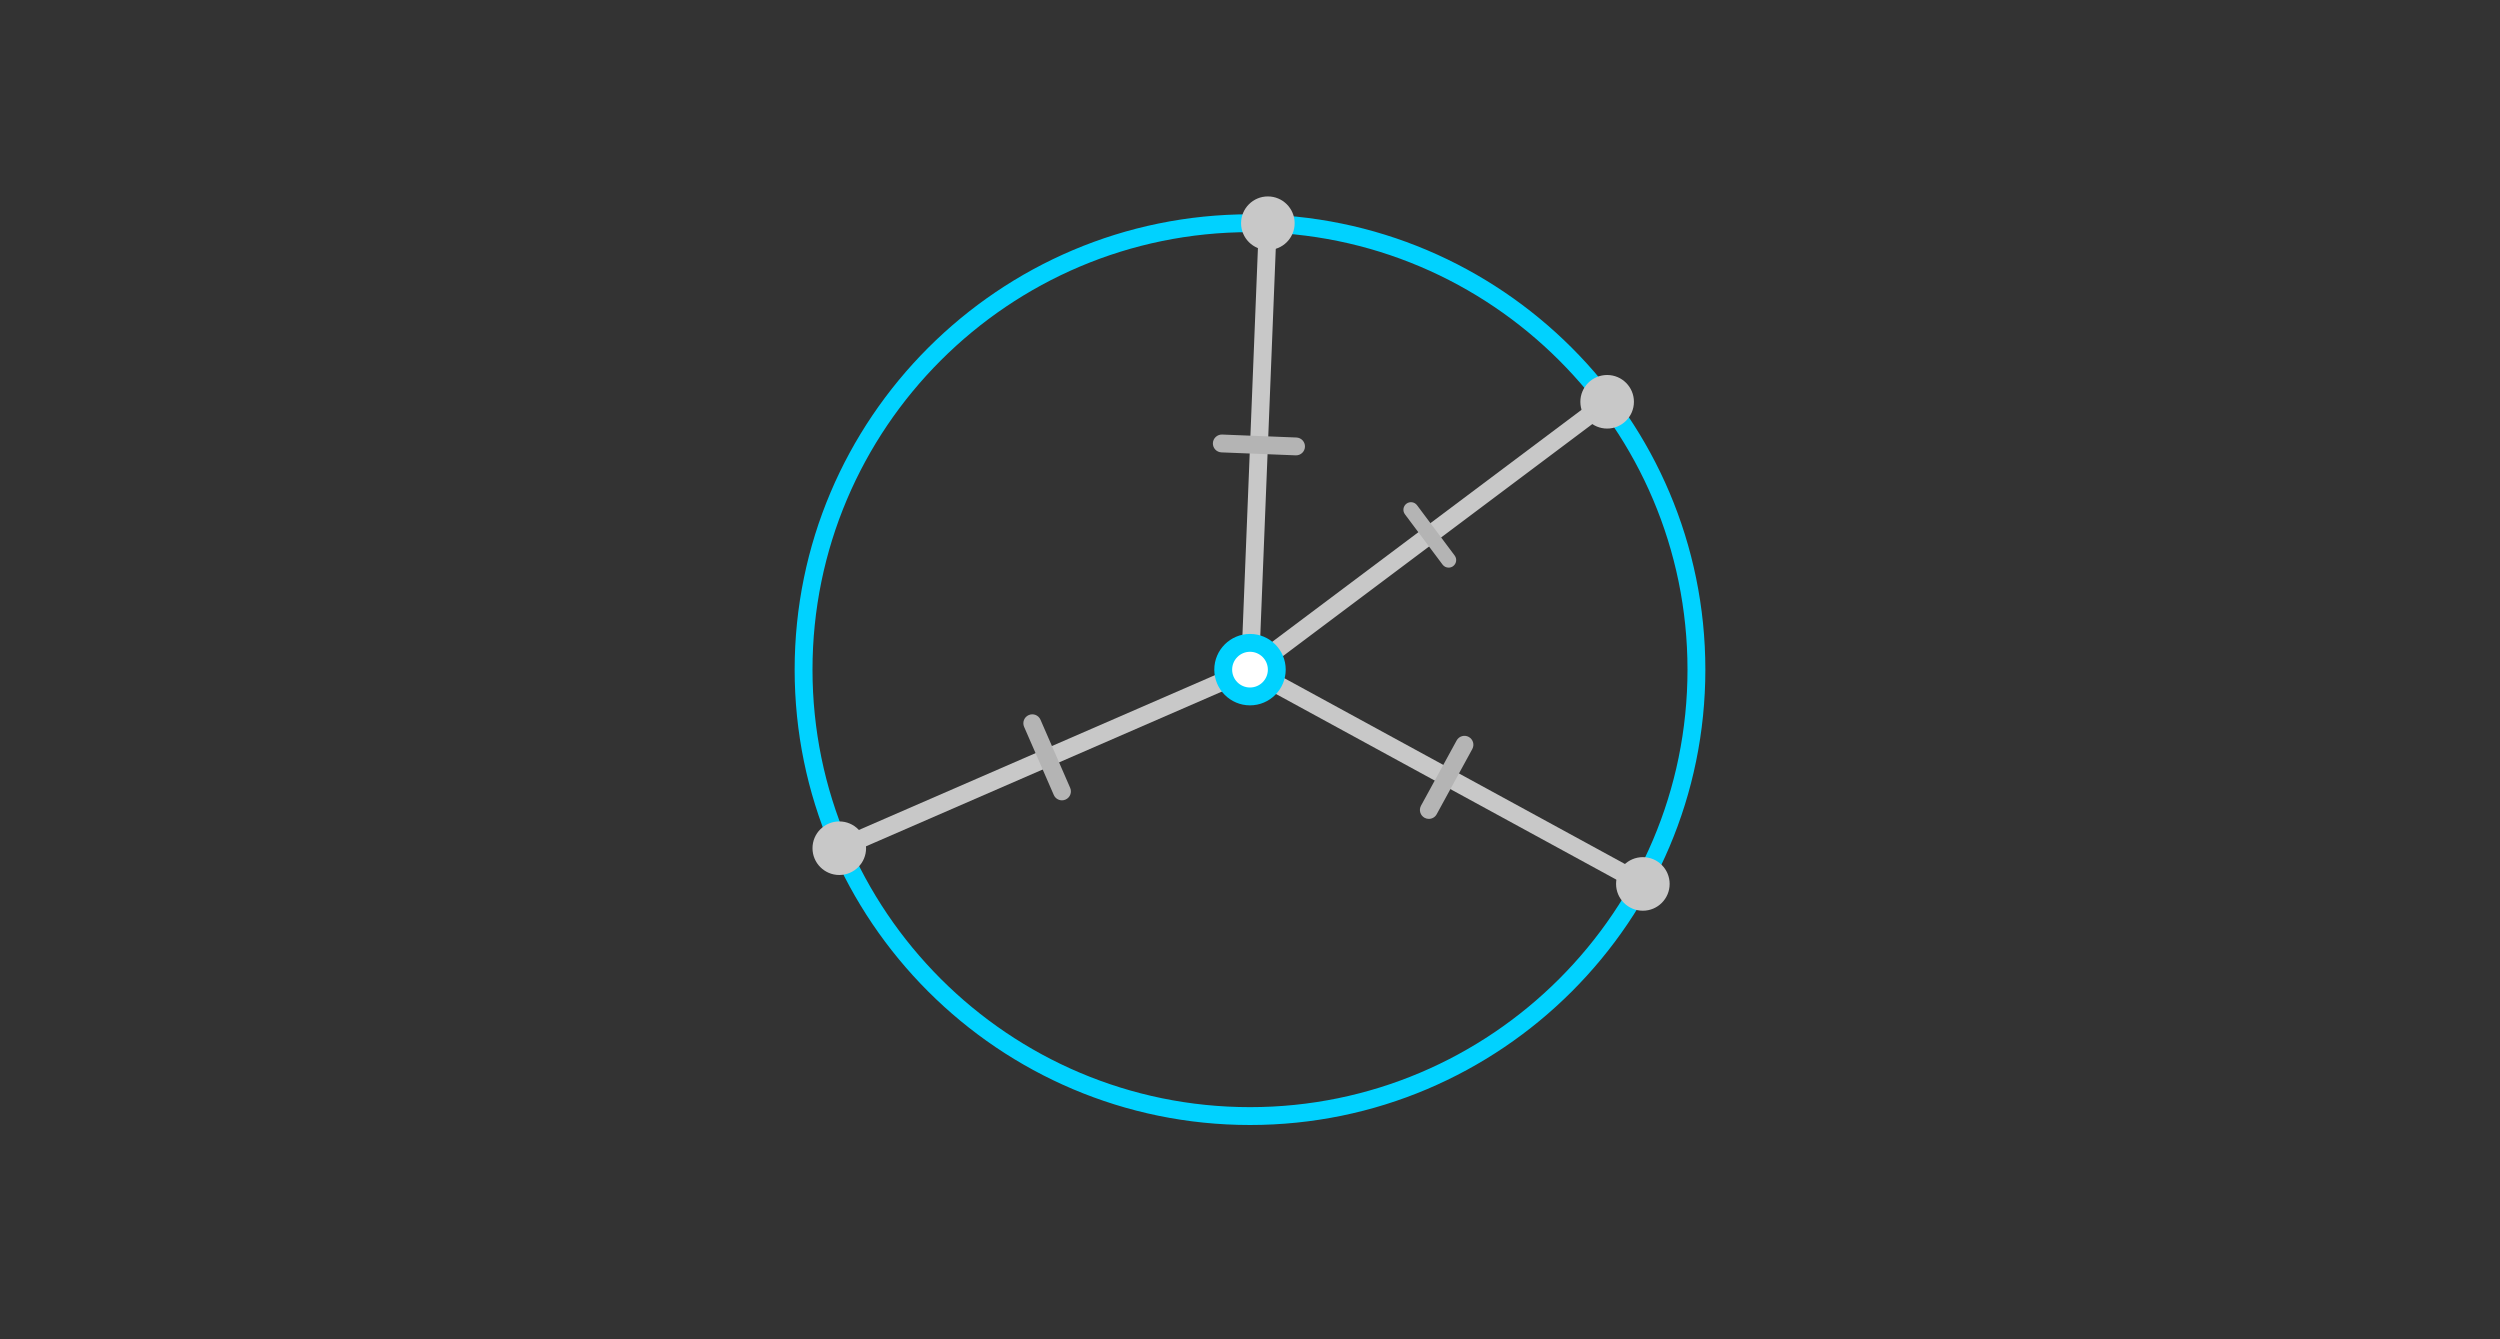 <?xml version="1.0" encoding="iso-8859-1"?>
<!-- Generator: Adobe Illustrator 16.0.3, SVG Export Plug-In . SVG Version: 6.00 Build 0)  -->
<!DOCTYPE svg PUBLIC "-//W3C//DTD SVG 1.1//EN" "http://www.w3.org/Graphics/SVG/1.1/DTD/svg11.dtd">
<svg version="1.1" xmlns="http://www.w3.org/2000/svg" xmlns:xlink="http://www.w3.org/1999/xlink" x="0px" y="0px" width="280px"
	 height="150px" viewBox="633.5 -1071.5 280 150" style="enable-background:new 633.5 -1071.5 280 150;" xml:space="preserve">
<rect x="633.5" y="-1071.5" width="280" height="150" fill="#333333" stroke="none"/>
<g id="Layer_1">
	<g id="New_Symbol_2">
	</g>
	<g id="New_Symbol_3_">
	</g>
	<g id="New_Symbol_2_">
	</g>
	<g id="New_Symbol_1_">
	</g>
	<g id="New_Symbol">
	</g>
	<g>
		<g>
			<g>
				<g>
					<g>
						<g>
							<g>
								<path style="fill:#00D2FF;" d="M773.5-945.5c-28.121,0-51-22.878-51-51s22.879-51,51-51s51,22.878,51,51
									S801.621-945.5,773.5-945.5z M773.5-1045.5c-27.019,0-49,21.981-49,49s21.981,49,49,49s49-21.981,49-49
									S800.519-1045.5,773.5-1045.5z"/>
							</g>
							<g>
								<path style="fill:#C8C8C8;" d="M773.501-995.5c-0.305,0-0.604-0.138-0.801-0.4c-0.332-0.442-0.242-1.069,0.2-1.4l40-30
									c0.44-0.333,1.068-0.242,1.399,0.2c0.332,0.442,0.242,1.069-0.2,1.4l-40,30C773.92-995.565,773.71-995.5,773.501-995.5z"/>
							</g>
							<g>
								<path style="fill:#C8C8C8;" d="M773.501-995.5c-0.014,0-0.027,0-0.041-0.001c-0.552-0.022-0.981-0.487-0.959-1.039l2-50
									c0.022-0.552,0.5-0.979,1.039-0.959c0.552,0.022,0.981,0.487,0.959,1.039l-2,50
									C774.478-995.922,774.034-995.5,773.501-995.5z"/>
							</g>
							<g>
								<path style="fill:#C8C8C8;" d="M727.501-975.5c-0.387,0-0.754-0.225-0.918-0.602c-0.221-0.507,0.012-1.096,0.519-1.316
									l46-20c0.507-0.221,1.095,0.012,1.315,0.518c0.221,0.507-0.012,1.096-0.519,1.316l-46,20
									C727.769-975.526,727.634-975.5,727.501-975.5z"/>
							</g>
							<g>
								<path style="fill:#C8C8C8;" d="M817.499-971.5c-0.162,0-0.326-0.039-0.478-0.122l-44-24
									c-0.485-0.265-0.664-0.872-0.399-1.357c0.265-0.484,0.874-0.664,1.356-0.399l44,24c0.485,0.265,0.664,0.872,0.399,1.357
									C818.196-971.688,817.854-971.5,817.499-971.5z"/>
							</g>
							<g>
								<g>
									<g>
										<g>
											<g style="opacity:0;">
												<rect x="633.5" y="-1071.5" style="fill:#FFFFFF;" width="280" height="150"/>
											</g>
										</g>
									</g>
								</g>
							</g>
							<g>
								<path style="fill:#B4B4B4;" d="M795.747-1007.925c-0.258,0-0.513-0.117-0.679-0.339l-4.217-5.637
									c-0.28-0.374-0.203-0.904,0.171-1.185c0.376-0.28,0.905-0.203,1.185,0.171l4.217,5.637c0.28,0.374,0.203,0.904-0.171,1.185
									C796.101-1007.979,795.923-1007.925,795.747-1007.925z"/>
							</g>
							<g>
								<path style="fill:#B4B4B4;" d="M778.658-1020.5c-0.014,0-0.027,0-0.041-0.001l-8.315-0.332
									c-0.552-0.022-0.981-0.487-0.959-1.039s0.502-0.979,1.039-0.959l8.315,0.332c0.552,0.022,0.981,0.487,0.959,1.039
									C779.635-1020.922,779.191-1020.5,778.658-1020.5z"/>
							</g>
							<g>
								<path style="fill:#B4B4B4;" d="M752.442-981.863c-0.387,0-0.754-0.225-0.918-0.601l-3.325-7.631
									c-0.221-0.506,0.011-1.096,0.518-1.316c0.509-0.224,1.096,0.011,1.316,0.517l3.325,7.631
									c0.221,0.506-0.011,1.096-0.518,1.316C752.711-981.89,752.575-981.863,752.442-981.863z"/>
							</g>
							<g>
								<path style="fill:#B4B4B4;" d="M793.53-979.784c-0.162,0-0.326-0.039-0.479-0.123c-0.484-0.265-0.663-0.872-0.398-1.357
									l3.99-7.303c0.265-0.485,0.873-0.663,1.357-0.398c0.484,0.265,0.663,0.872,0.398,1.357l-3.99,7.303
									C794.228-979.972,793.884-979.784,793.53-979.784z"/>
							</g>
						</g>
					</g>
				</g>
				<g>
					<circle style="fill:#C8C8C8;" cx="775.5" cy="-1046.5" r="3"/>
				</g>
				<g>
					<circle style="fill:#C8C8C8;" cx="727.5" cy="-976.5" r="3"/>
				</g>
				<g>
					<circle style="fill:#C8C8C8;" cx="813.5" cy="-1026.5" r="3"/>
				</g>
				<g>
					<circle style="fill:#C8C8C8;" cx="817.5" cy="-972.5" r="3"/>
				</g>
			</g>
			<g>
				<g>
					<g>
						<circle style="fill:#FFFFFF;" cx="773.5" cy="-996.5" r="3"/>
						<path style="fill:#00D2FF;" d="M773.5-998.5c1.104,0,2,0.896,2,2s-0.896,2-2,2s-2-0.896-2-2S772.396-998.5,773.5-998.5
							 M773.5-1000.5c-2.205,0-4,1.794-4,4s1.795,4,4,4s4-1.794,4-4S775.705-1000.5,773.5-1000.5L773.5-1000.5z"/>
					</g>
				</g>
			</g>
		</g>
	</g>
</g>
<g id="Isolation_Mode">
</g>
<g id="nyt_x5F_exporter_x5F_info" style="display:none;">
</g>
</svg>

